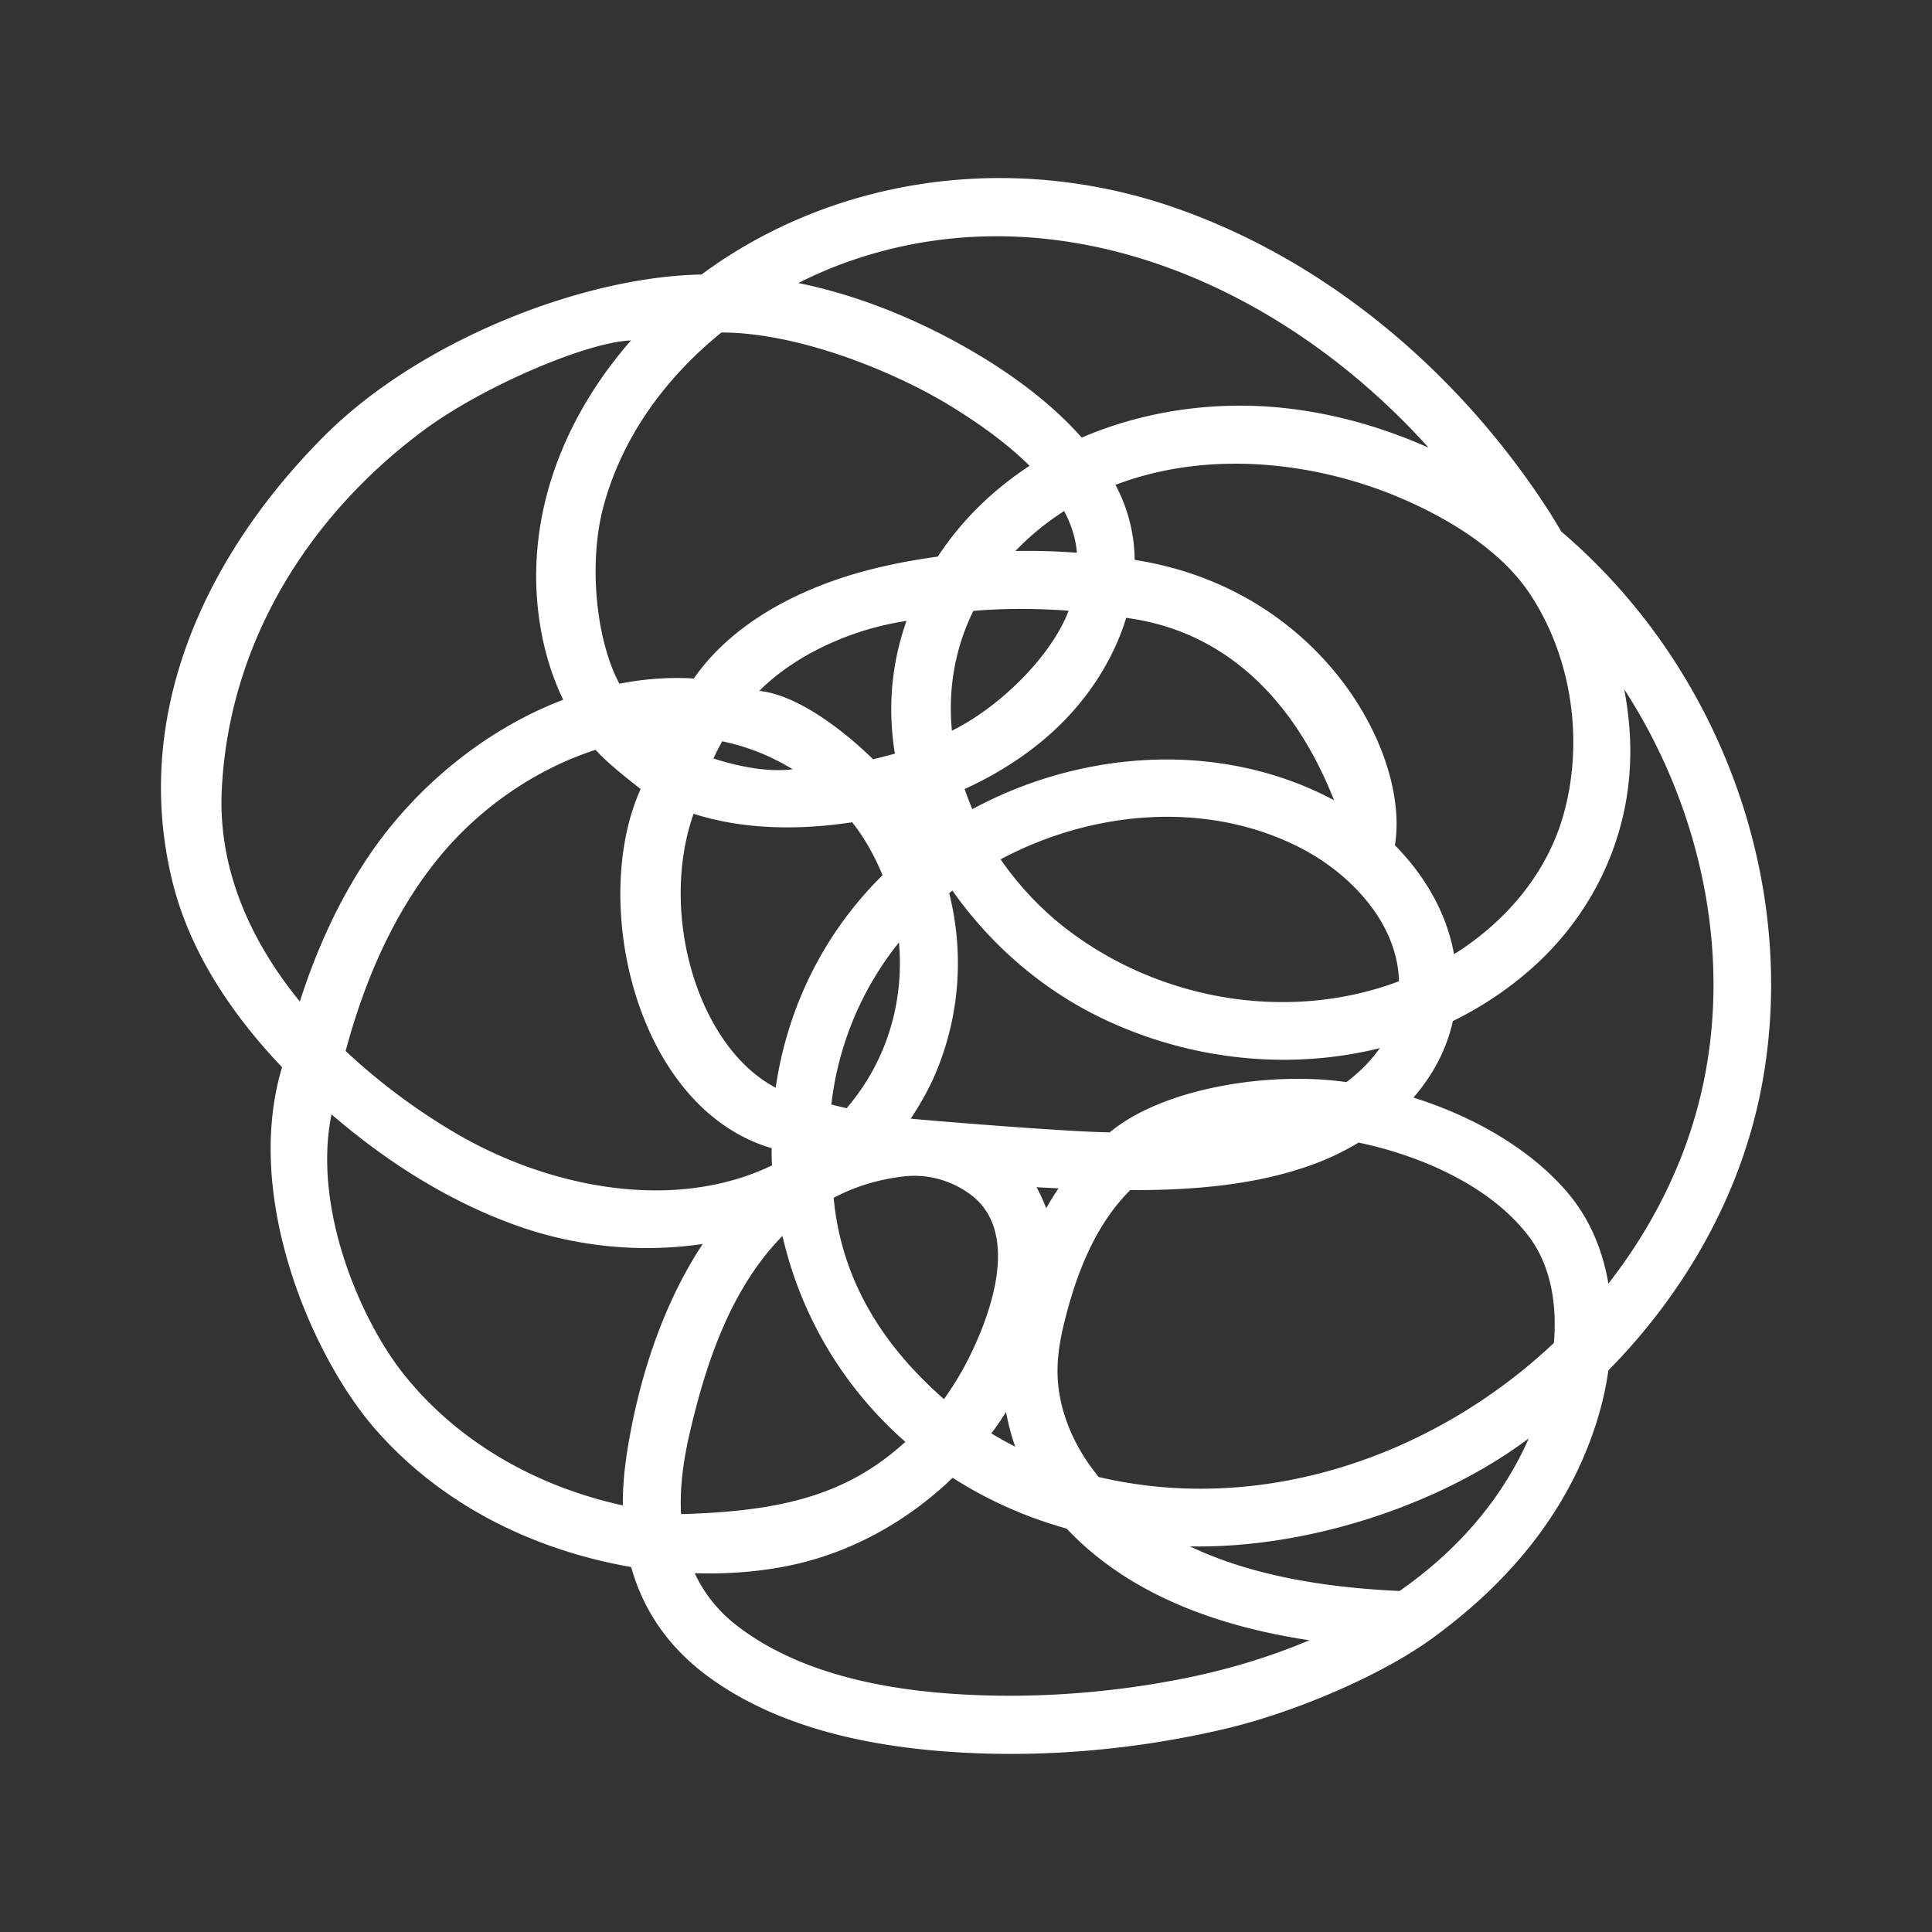 <svg xmlns="http://www.w3.org/2000/svg" version="1.1" width="512" height="512" viewBox="0 0 100 100">
  <rect x="0" y="0" width="100" height="100" fill="#333333" stroke="none"/>
  <g style="fill: #fff;">
    <path id="Effect" d="M86.77 34.37a30.745 30.745 0 0 0-5.96-6.86c-.19-.32-.38-.64-.58-.96-4.54-7.08-11.35-12.97-19.34-15.77-7.35-2.58-15.53-1.99-22.3 1.93-.78.45-1.55.96-2.28 1.5-6.1.1-14.57 3.39-19.53 8.36-5.99 6-10 14.22-7.87 23 .89 3.68 3.09 6.94 5.69 9.67-2.04 6.76 1.6 15.06 4.84 18.75 3.85 4.39 8.96 6.38 13.23 7.12.6 2.15 1.84 4.06 3.88 5.59 3.59 2.69 8.34 3.69 12.73 3.98 4.7.32 9.57-.12 14.15-1.2 3.48-.82 8.02-2.72 10.73-4.7 3.73-2.72 6.82-6.24 8.36-10.81.33-.97.58-1.99.73-3.04 3.98-4.04 6.89-9.14 7.94-14.74 1.41-7.51-.33-15.41-4.42-21.82zm-6.34 35.14c-6.21 5.86-15.08 8.93-23.56 6.94-.88-1.07-1.53-2.27-1.88-3.58-.41-1.56-.28-2.89.1-4.43.61-2.48 1.58-5.02 3.41-6.84 3.21.01 6.46-.25 9.38-1.3.84-.3 1.66-.69 2.44-1.16 3.2.67 6.74 2.21 8.73 4.75 1.22 1.55 1.55 3.59 1.38 5.62zm-45.18 8.86c-.07-1.33.11-2.72.43-4.11.84-3.66 2.13-7.55 4.82-10.29.98 4.26 3.24 7.92 6.36 10.66-3.03 2.77-6.46 3.6-11.61 3.74zm-4.02-52.14c.97-3.62 3.23-6.69 6.11-9.02 3.98 0 8.96 2.02 11.87 3.81 1.29.79 2.82 1.84 4.08 3.09-1.86 1.22-3.49 2.78-4.75 4.7-1.4.19-2.78.46-4.09.83-3.31.94-6.6 2.69-8.54 5.48-1.3-.08-2.58.02-3.85.27-1.21-2.26-1.61-6.23-.83-9.16zm37.82 15.19c-5.82-3.11-13-2.63-18.72.46-.15-.34-.28-.69-.4-1.04 2.03-.93 3.91-2.19 5.41-3.81 1.33-1.44 2.39-3.19 2.95-5.05 5.29.7 8.79 4.44 10.76 9.44zM43.82 57.36c-.26-.06-.52-.12-.79-.19a16.36 16.36 0 0 1 3.5-8.39c.27 3.01-.59 6.11-2.71 8.58zM35.9 42.12c2.61.84 5.51.85 8.21.44.66.84 1.17 1.77 1.57 2.74-3.05 3.01-4.93 6.86-5.53 11-4.04-2.12-6.06-9.03-4.25-14.18zm1.48-3.75c1.25.26 2.48.73 3.65 1.45-1.38.16-2.87-.17-4.1-.56.14-.31.29-.6.45-.89zm7.81.93c-1.34-1.32-3.82-3.33-5.89-3.54 1.92-1.92 4.87-3.22 7.62-3.62-.81 2.28-.97 4.61-.6 6.87-.38.1-.76.2-1.13.29zm4.08-1.48c-.2-2.09.13-4.21 1.11-6.2 1.63-.14 3.29-.13 4.93-.01-.86 2.3-3.52 4.97-6.04 6.21zm3.29-9.3c.77-.81 1.62-1.49 2.52-2.07.36.68.6 1.41.66 2.16-1.05-.08-2.11-.11-3.18-.09zm-19.4 12.32c-2.65 5.86-.25 16.52 6.78 18.59 0 .3 0 .59.02.89-5.13 2.47-11.68 1.14-16.53-1.76a32.218 32.218 0 0 1-5.54-4.16c.97-3.62 2.49-7.19 4.9-10.1 2.07-2.5 4.94-4.49 8.04-5.49.56.65 1.78 1.6 2.33 2.03zM43.15 62c1.14-.61 2.4-.97 3.64-1.11 1.71-.19 2.92.57 3.32.85 2.87 1.96 1.1 6.56-.17 8.95-.33.61-.69 1.18-1.08 1.73-2.79-2.45-5.28-5.78-5.71-10.42zm11 .54c-.14-.38-.31-.75-.5-1.09l1.14.06c-.23.33-.44.68-.64 1.03zm-2.08 10.55c.12.61.27 1.21.48 1.79-.42-.21-.83-.44-1.24-.69.27-.35.52-.72.76-1.1zm17.62-17.08c-3.95-.57-9.48.29-12.25 2.6-2.21-.02-10.04-.67-10.3-.71.45-.68.86-1.39 1.21-2.17 1.36-3.11 1.55-6.44.78-9.5.04-.03.15-.12.17-.13 1.85 2.64 4.37 4.87 7.17 6.32 4.61 2.39 10.02 3.06 14.95 1.83-.48.68-1.07 1.26-1.73 1.76zm-14.62-8.03c-1.27-1-2.37-2.19-3.28-3.5 4.7-2.51 10.57-3.07 15.39-.66 2.67 1.33 5.16 3.93 5.23 6.97-5.73 2.16-12.48 1-17.34-2.81zm20.19 1.41c-.38-2.14-1.52-4.08-3.06-5.64.79-4.77-3.82-13.27-13.47-14.77a8.383 8.383 0 0 0-.95-3.8c-.01-.03-.03-.05-.05-.08 4.38-1.68 9.54-1.34 14.03.38 2.44.94 5.68 2.67 7.38 5.19 2.15 3.19 2.84 7.45 1.85 11.26-.81 3.16-3 5.75-5.73 7.46zm-1.32-26.22c-2.07-.92-4.26-1.59-6.53-1.93-3.9-.59-7.91-.1-11.42 1.41-1.91-2.16-4.48-3.88-6.9-5.16-2.43-1.28-5.06-2.29-7.77-2.84.93-.47 1.88-.87 2.85-1.2 10.91-3.7 22.32 1.43 29.77 9.72zM11.48 40.85c.38-7.57 4.45-14.09 10.37-18.52 3.14-2.35 8.56-4.63 10.81-4.71-3.26 3.73-5.28 8.48-4.85 13.55.15 1.76.59 3.49 1.34 5.05-4.05 1.54-7.66 4.53-10.06 8.08-1.56 2.31-2.72 4.88-3.57 7.54-2.56-3.14-4.25-6.87-4.04-10.99zm9.41 30.27c-2.22-2.79-4.73-8.58-3.73-13.44 2.85 2.46 6.08 4.51 9.62 5.77a20.08 20.08 0 0 0 9.59.94c-2.13 3.23-3.37 7.18-3.94 10.95-.13.88-.2 1.74-.19 2.58-4.41-.96-8.52-3.24-11.35-6.8zM61.6 86.81c-4.01.83-8.22 1.14-12.31.86-3.79-.26-7.97-1.12-11.06-3.46-1.07-.81-1.79-1.75-2.27-2.78 1.59.05 3.18-.06 4.72-.36 3.25-.63 6.25-2.29 8.63-4.58 1.79 1.15 3.78 2.04 5.9 2.63 3.25 3.45 7.88 5.07 12.56 5.78-1.98.84-4.07 1.47-6.17 1.91zm10.84-4.46c-3.6-.17-7.51-.72-10.85-2.31 6.07.12 12.93-2.13 17.54-5.59-1.47 3.32-3.85 5.92-6.69 7.9zm15.39-24.9c-.9 3.28-2.5 6.32-4.58 8.99-.29-1.7-.94-3.31-2.07-4.66-1.98-2.35-4.97-4.01-8.02-4.97.98-1.13 1.71-2.46 2.04-3.96 1.57-.77 3.06-1.77 4.39-3.01 2.95-2.76 4.7-6.54 4.79-10.59.03-1.2-.09-2.4-.31-3.57 4.13 6.37 5.78 14.42 3.76 21.77z">
    </path>
  </g>
</svg>